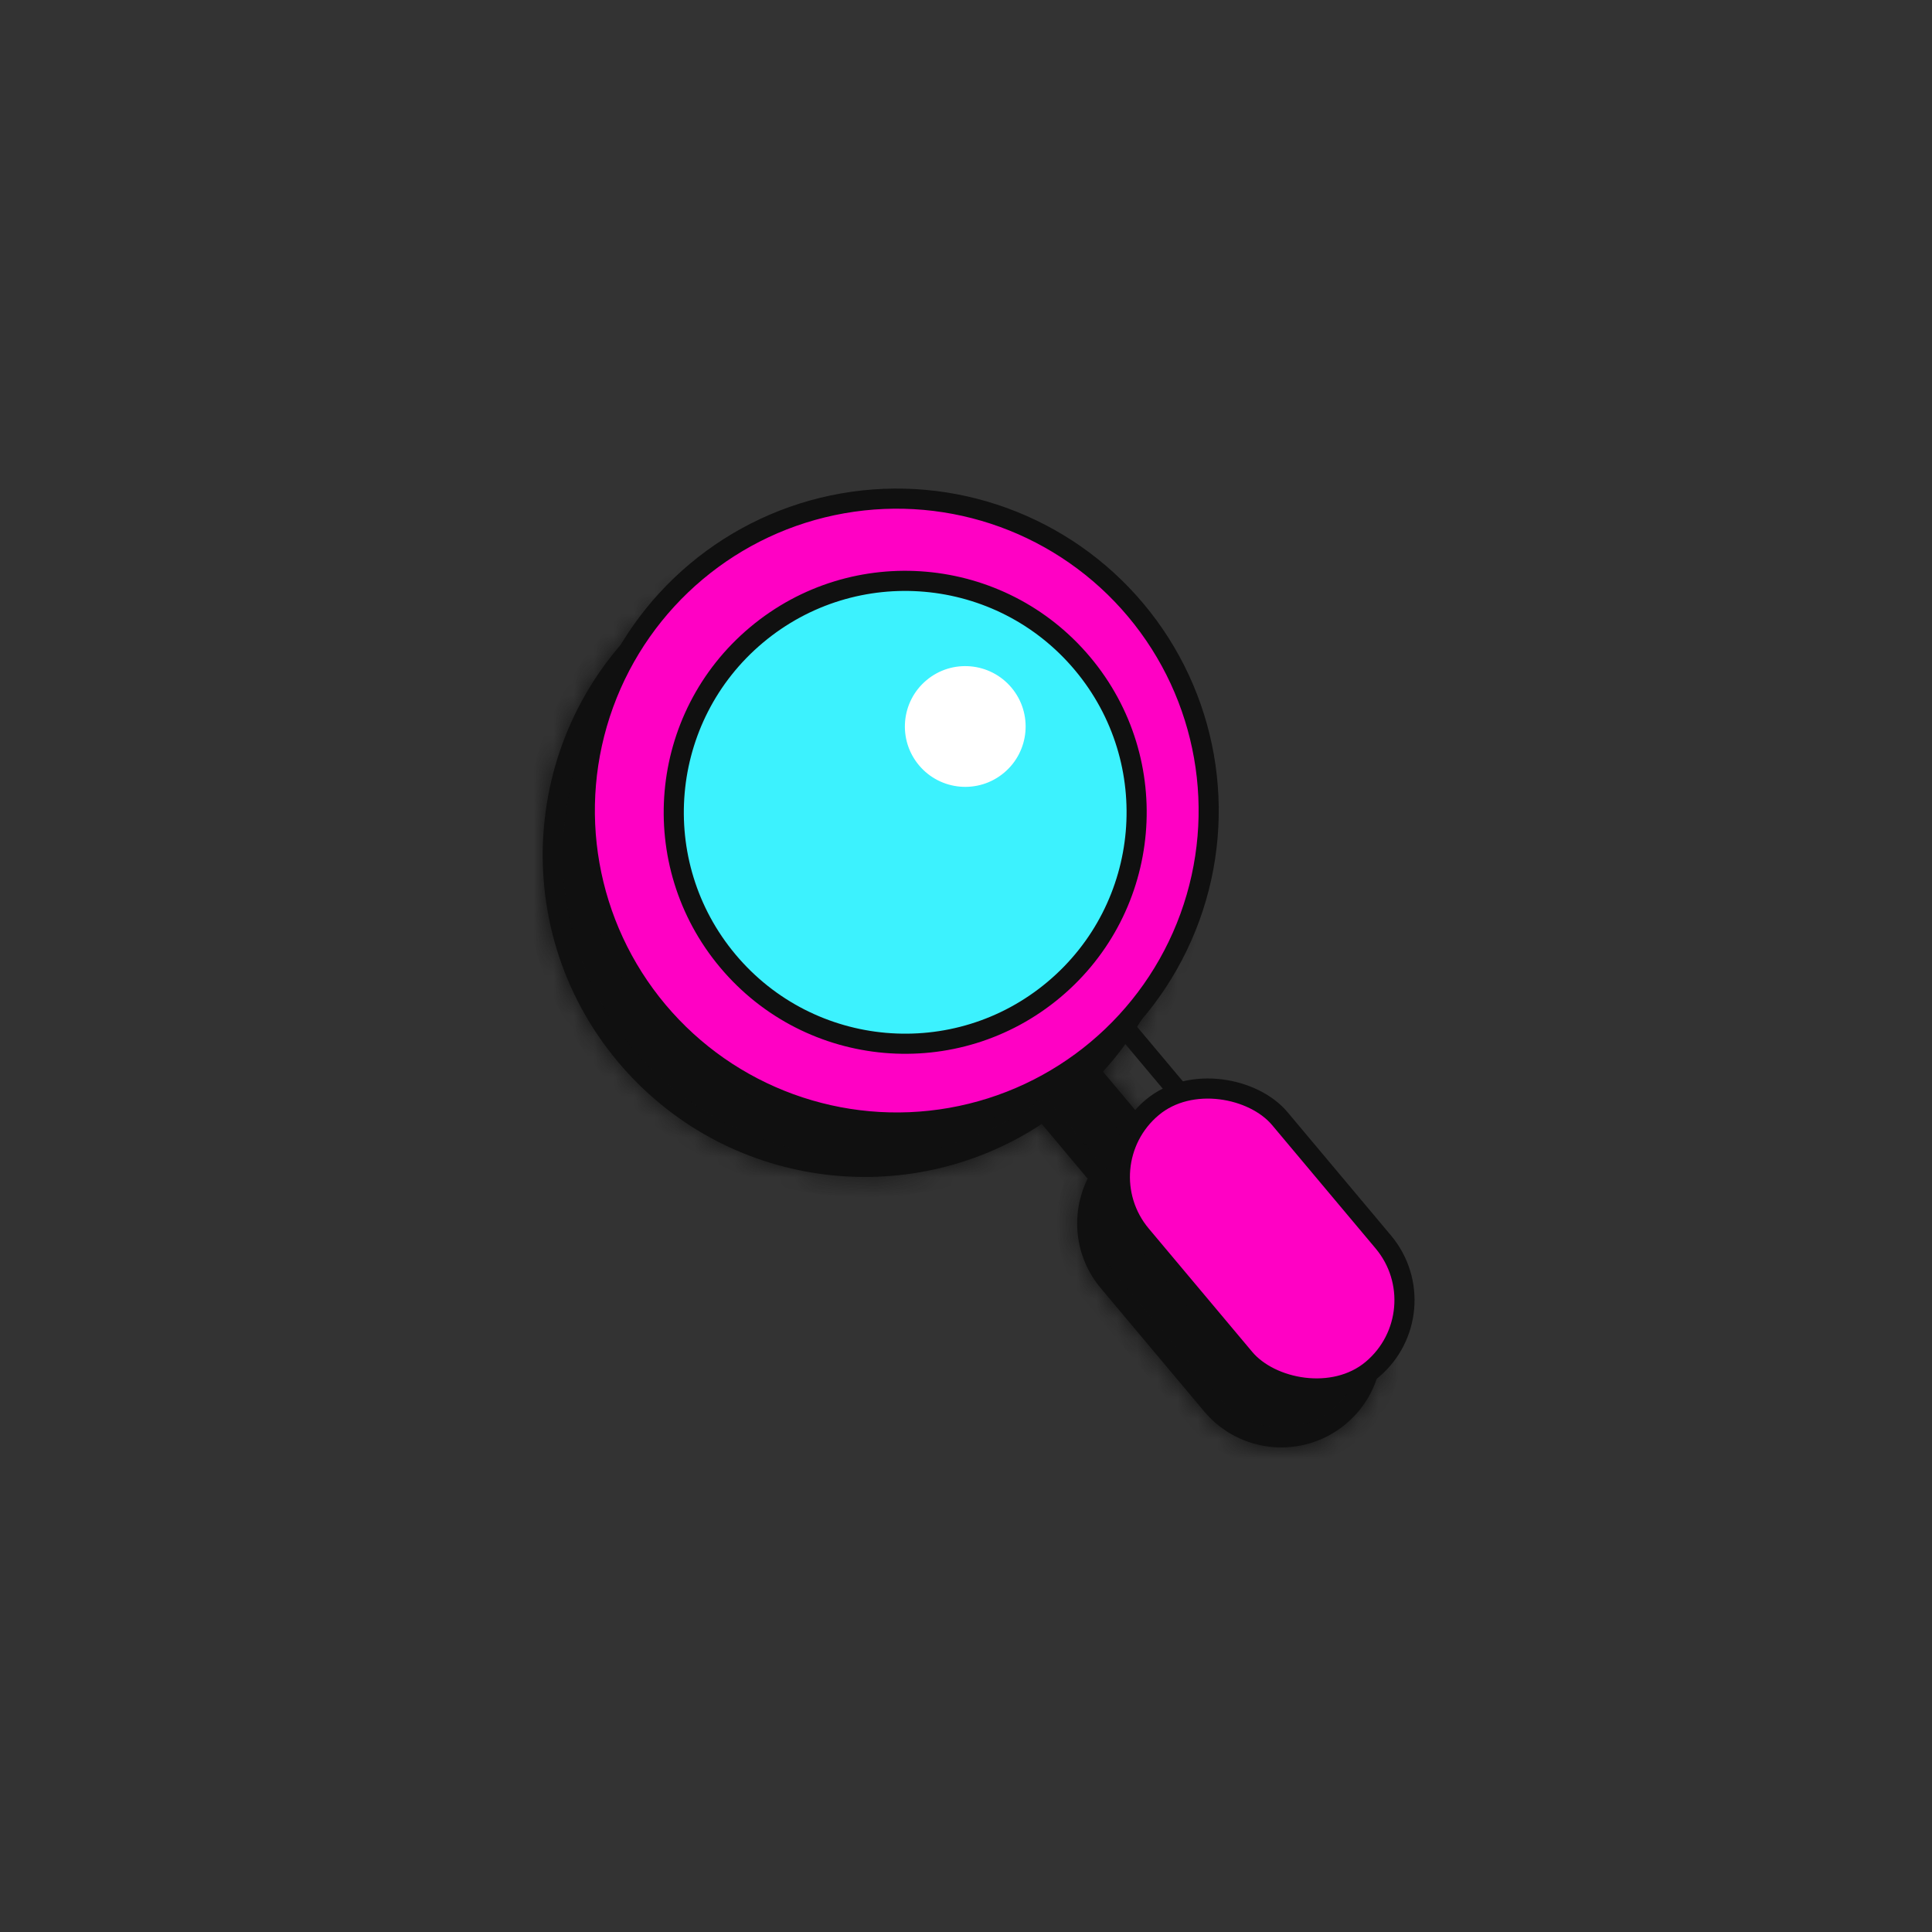 <svg width="96" height="96" viewBox="0 0 96 96" fill="none" xmlns="http://www.w3.org/2000/svg">
<rect x="0" y="0" width="96" height="96" fill="#333333" stroke="none"/>
<mask id="path-2-inside-1_402_1251" fill="white">
<path fill-rule="evenodd" clip-rule="evenodd" d="M55.223 32.198C60.435 38.409 60.121 47.417 54.805 53.248L57.11 55.995C58.958 55.451 61.036 56.007 62.354 57.578L67.497 63.706C69.272 65.822 68.996 68.976 66.88 70.751C64.765 72.526 61.611 72.25 59.836 70.134L54.694 64.006C53.376 62.435 53.189 60.292 54.045 58.566L51.765 55.848C45.074 60.264 35.987 59.056 30.71 52.767C25.03 45.998 25.913 35.906 32.682 30.226C39.451 24.546 49.543 25.429 55.223 32.198Z"/>
</mask>
<path fill-rule="evenodd" clip-rule="evenodd" d="M55.223 32.198C60.435 38.409 60.121 47.417 54.805 53.248L57.11 55.995C58.958 55.451 61.036 56.007 62.354 57.578L67.497 63.706C69.272 65.822 68.996 68.976 66.88 70.751C64.765 72.526 61.611 72.25 59.836 70.134L54.694 64.006C53.376 62.435 53.189 60.292 54.045 58.566L51.765 55.848C45.074 60.264 35.987 59.056 30.71 52.767C25.03 45.998 25.913 35.906 32.682 30.226C39.451 24.546 49.543 25.429 55.223 32.198Z" fill="#101010"/>
<path d="M54.805 53.248L54.066 52.575L53.477 53.221L54.039 53.891L54.805 53.248ZM57.11 55.995L56.343 56.638L56.764 57.139L57.392 56.954L57.11 55.995ZM62.354 57.578L63.12 56.935L62.354 57.578ZM67.497 63.706L66.731 64.349L67.497 63.706ZM59.836 70.134L60.602 69.492L59.836 70.134ZM54.694 64.006L53.928 64.649L54.694 64.006ZM54.045 58.566L54.941 59.011L55.232 58.425L54.812 57.923L54.045 58.566ZM51.765 55.848L52.531 55.205L51.958 54.522L51.214 55.013L51.765 55.848ZM55.544 53.922C61.193 47.726 61.527 38.155 55.989 31.555L54.457 32.84C59.343 38.663 59.049 47.109 54.066 52.575L55.544 53.922ZM57.876 55.352L55.571 52.606L54.039 53.891L56.343 56.638L57.876 55.352ZM57.392 56.954C58.873 56.518 60.535 56.965 61.588 58.221L63.12 56.935C61.538 55.049 59.044 54.383 56.827 55.036L57.392 56.954ZM61.588 58.221L66.731 64.349L68.263 63.064L63.12 56.935L61.588 58.221ZM66.731 64.349C68.151 66.041 67.93 68.565 66.238 69.985L67.523 71.517C70.062 69.387 70.393 65.602 68.263 63.064L66.731 64.349ZM66.238 69.985C64.545 71.405 62.022 71.184 60.602 69.492L59.07 70.777C61.2 73.316 64.985 73.647 67.523 71.517L66.238 69.985ZM60.602 69.492L55.46 63.363L53.928 64.649L59.07 70.777L60.602 69.492ZM55.46 63.363C54.407 62.108 54.255 60.394 54.941 59.011L53.15 58.122C52.123 60.191 52.345 62.763 53.928 64.649L55.46 63.363ZM50.999 56.491L53.279 59.209L54.812 57.923L52.531 55.205L50.999 56.491ZM29.944 53.41C35.551 60.093 45.205 61.376 52.316 56.683L51.214 55.013C44.942 59.153 36.423 58.02 31.476 52.124L29.944 53.41ZM32.039 29.46C24.847 35.495 23.909 46.218 29.944 53.41L31.476 52.124C26.151 45.778 26.979 36.317 33.325 30.992L32.039 29.46ZM55.989 31.555C49.954 24.363 39.231 23.425 32.039 29.46L33.325 30.992C39.671 25.667 49.132 26.494 54.457 32.84L55.989 31.555Z" fill="#101010" mask="url(#path-2-inside-1_402_1251)"/>
<rect x="50.319" y="49.098" width="3" height="10" transform="rotate(-40 50.319 49.098)" stroke="#101010"/>
<circle cx="44.559" cy="40.277" r="15.5" transform="rotate(-40 44.559 40.277)" fill="#FF01C4" stroke="#101010"/>
<circle cx="44.979" cy="40.363" r="11.5" transform="rotate(-40 44.979 40.363)" fill="#3CF2FE" stroke="#101010"/>
<circle cx="47.963" cy="36.099" r="3" transform="rotate(-40 47.963 36.099)" fill="white"/>
<rect x="53.806" y="57.921" width="9" height="17" rx="4.5" transform="rotate(-40 53.806 57.921)" fill="#FF01C4" stroke="#101010"/>
</svg>
